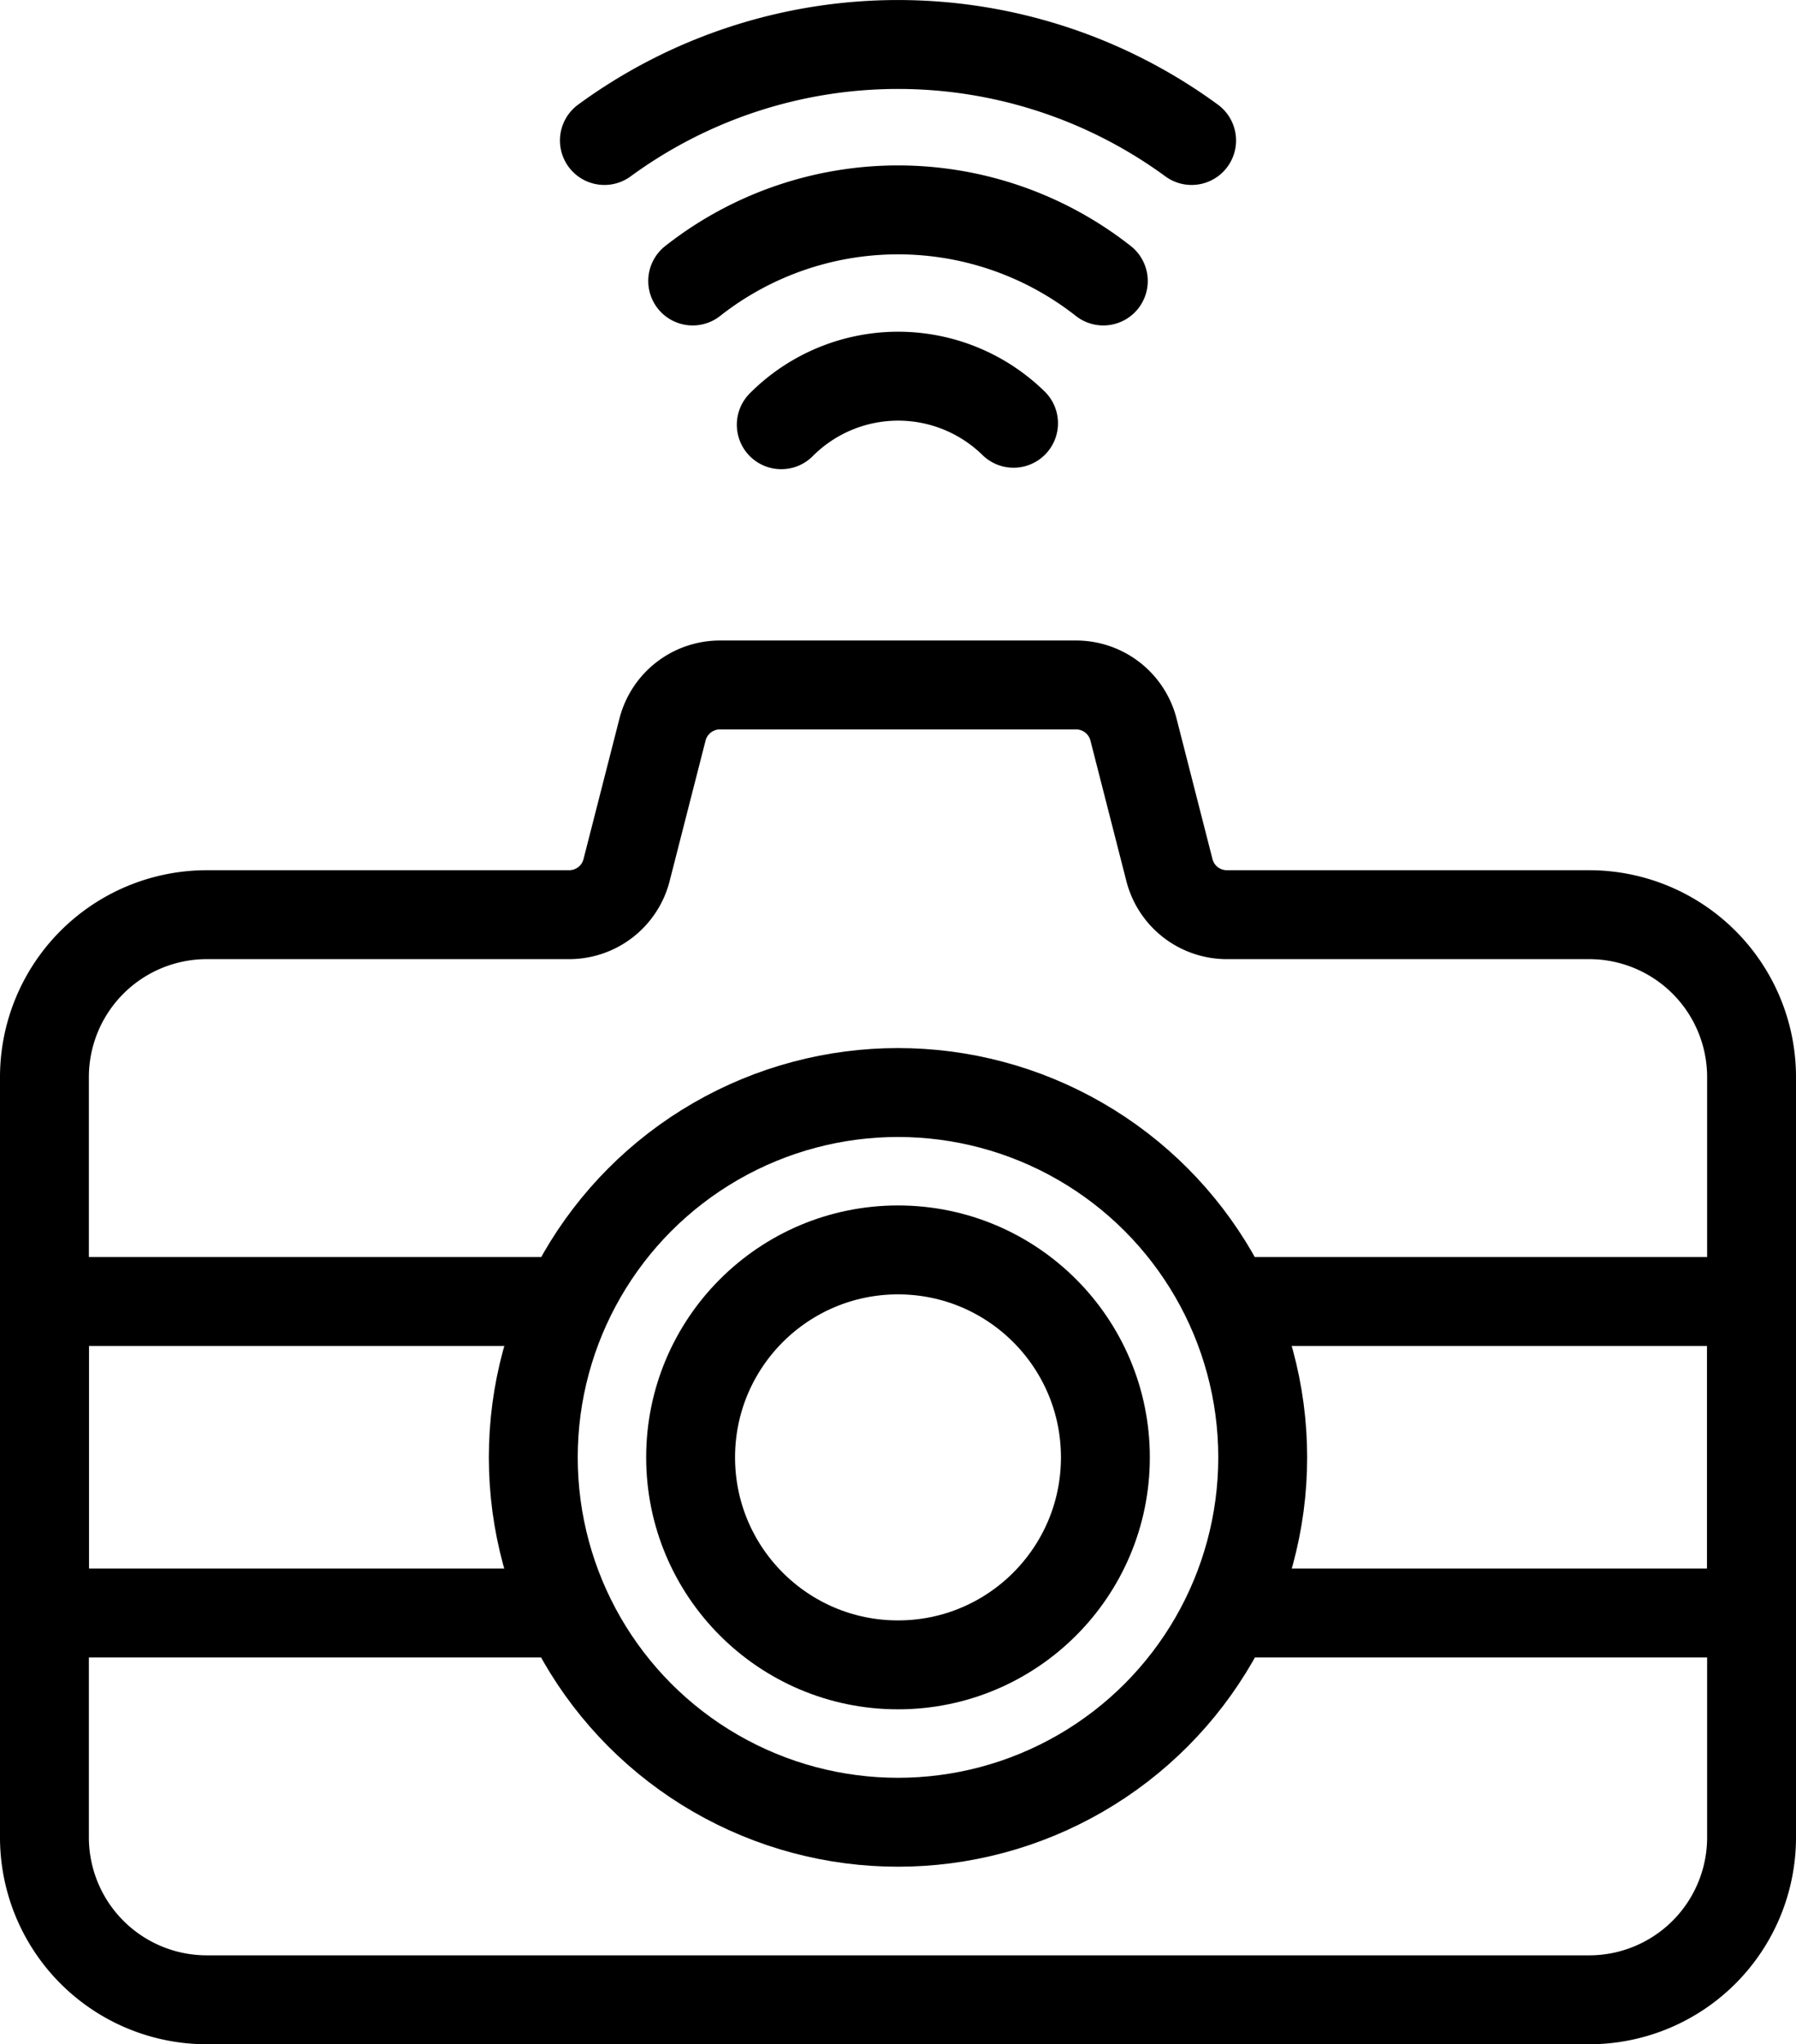 <svg xmlns="http://www.w3.org/2000/svg" viewBox="0 0 60.62 68.97"><defs><style>.cls-1,.cls-2{fill:none;stroke:#000;stroke-linejoin:round;stroke-width:3px;}.cls-1{stroke-linecap:round;}</style></defs><title>Asset 9</title><g id="Layer_2" data-name="Layer 2"><g id="Layer_2-2" data-name="Layer 2"><path class="cls-1" d="M26.37,14.33a5.57,5.57,0,0,1,7.84-.05"/><path class="cls-1" d="M23.38,9.48a11.21,11.21,0,0,1,13.86,0"/><path class="cls-1" d="M20.4,4.74a16.78,16.78,0,0,1,19.82,0"/><circle class="cls-2" cx="30.31" cy="49.17" r="12.31"/><circle class="cls-2" cx="30.31" cy="49.17" r="7"/><polyline class="cls-2" points="41.45 43.91 59.12 43.91 59.12 54.42 41.45 54.42"/><polyline class="cls-2" points="19.17 54.42 1.5 54.42 1.5 43.91 19.17 43.91"/><path class="cls-1" d="M53.64,30.86H41.41a2,2,0,0,1-1.94-1.51l-1.21-4.73a2,2,0,0,0-1.95-1.51h-12a2,2,0,0,0-1.95,1.51l-1.21,4.73a2,2,0,0,1-1.94,1.51H7A5.48,5.48,0,0,0,1.5,36.34V62A5.48,5.48,0,0,0,7,67.47H53.64A5.48,5.48,0,0,0,59.12,62V36.34A5.48,5.48,0,0,0,53.64,30.86Z"/></g></g></svg>